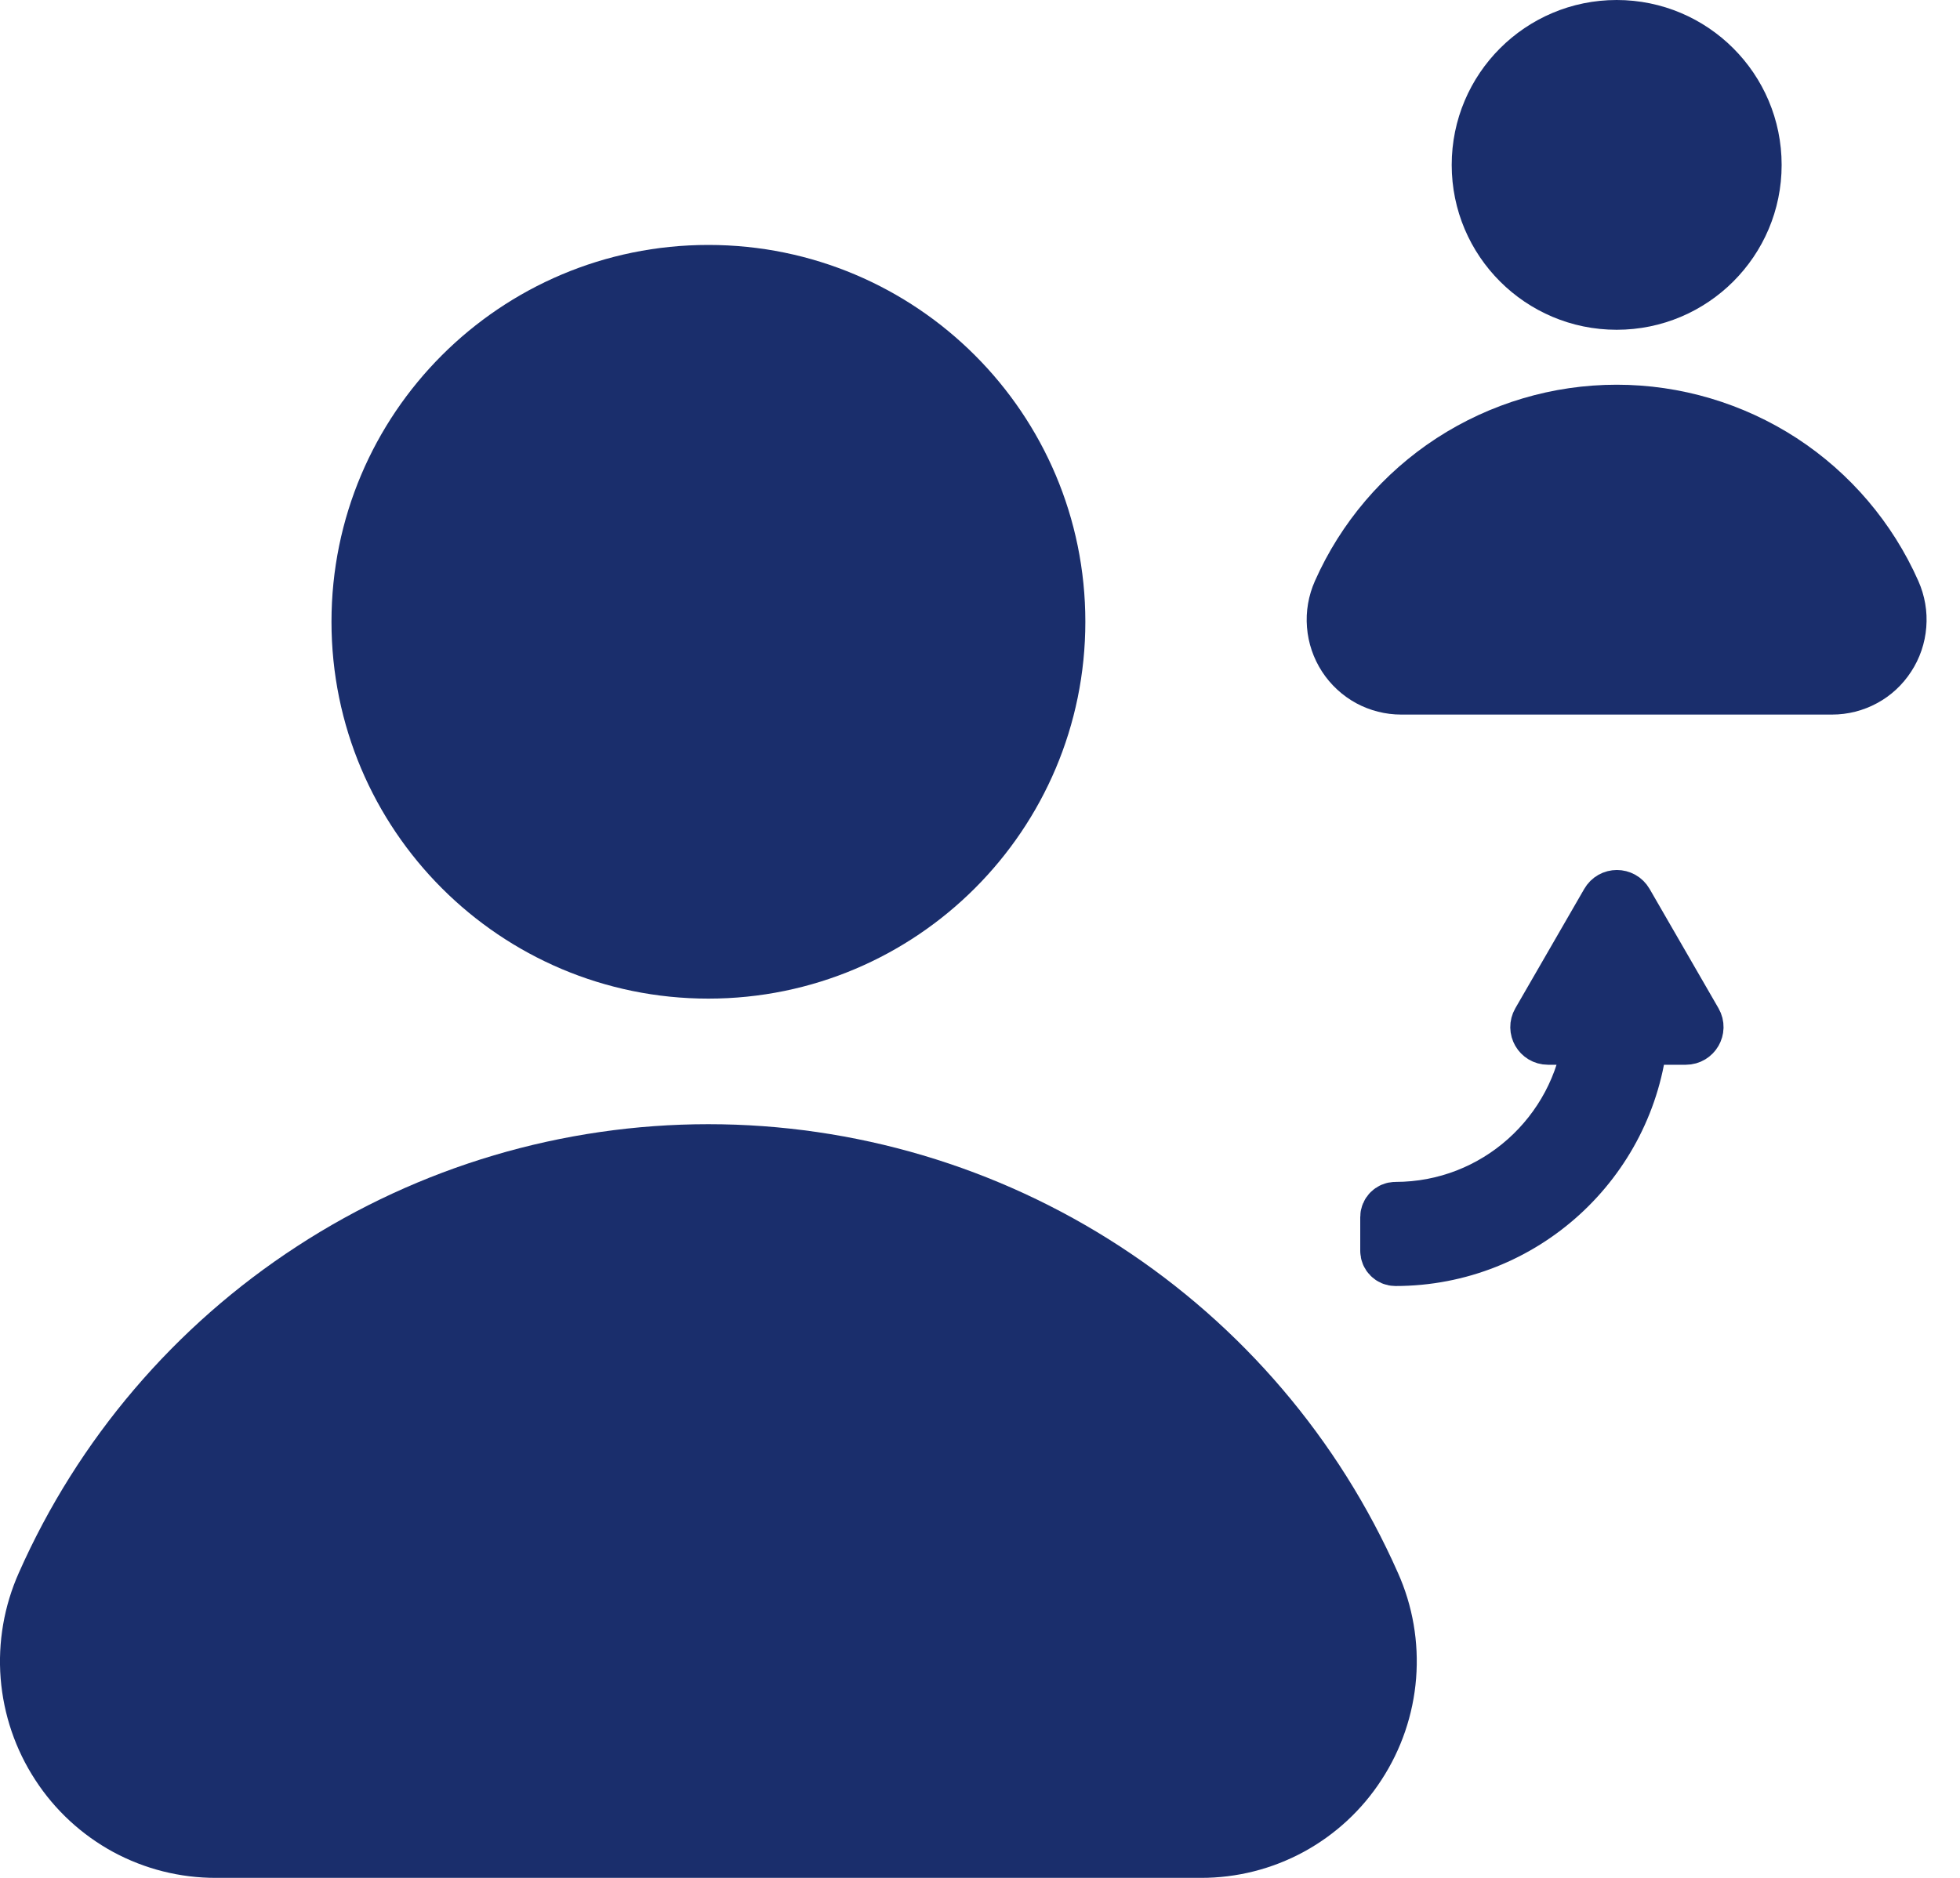 <svg width="24" height="23" viewBox="0 0 24 23" fill="none" xmlns="http://www.w3.org/2000/svg">
<path d="M8.674 12.231C11.223 12.231 13.29 10.164 13.29 7.615C13.29 5.066 11.223 3 8.674 3C6.125 3 4.059 5.066 4.059 7.615C4.059 10.164 6.125 12.231 8.674 12.231Z" fill="#1A2E6C"/>
<path d="M17.117 19.263C16.393 17.628 15.21 16.239 13.711 15.264C12.212 14.288 10.462 13.769 8.674 13.769C6.886 13.769 5.136 14.288 3.638 15.264C2.139 16.239 0.955 17.628 0.231 19.263C0.05 19.669 -0.027 20.114 0.008 20.558C0.044 21.002 0.189 21.429 0.433 21.802C0.672 22.17 1 22.473 1.386 22.683C1.773 22.892 2.205 23.001 2.645 23H14.704C15.143 23.001 15.576 22.892 15.963 22.682C16.349 22.472 16.677 22.169 16.916 21.8C17.159 21.428 17.305 21 17.34 20.557C17.375 20.114 17.299 19.669 17.117 19.263Z" fill="#1A2E6C"/>
<path d="M19.796 4.039C20.911 4.039 21.816 3.135 21.816 2.02C21.816 0.904 20.911 0 19.796 0C18.681 0 17.776 0.904 17.776 2.02C17.776 3.135 18.681 4.039 19.796 4.039Z" fill="#1A2E6C"/>
<path d="M23.49 7.116C23.173 6.401 22.655 5.793 22 5.366C21.344 4.94 20.578 4.712 19.796 4.712C19.013 4.712 18.248 4.94 17.592 5.366C16.936 5.793 16.418 6.401 16.101 7.116C16.022 7.294 15.988 7.489 16.004 7.683C16.019 7.877 16.083 8.064 16.189 8.227C16.294 8.388 16.438 8.521 16.607 8.613C16.776 8.704 16.965 8.752 17.157 8.752H22.434C22.626 8.752 22.816 8.704 22.985 8.612C23.154 8.521 23.297 8.388 23.402 8.226C23.508 8.064 23.572 7.877 23.587 7.683C23.603 7.489 23.569 7.294 23.49 7.116Z" fill="#1A2E6C"/>
<path d="M19.697 11.059L19.275 11.79L18.853 12.521C18.808 12.599 18.864 12.697 18.955 12.697H19.487C19.34 13.892 18.321 14.82 17.087 14.82C17.039 14.82 17 14.859 17 14.907V15.32C17 15.368 17.039 15.407 17.087 15.407C18.645 15.407 19.929 14.216 20.078 12.697H20.643C20.733 12.697 20.79 12.599 20.745 12.521L20.323 11.79L19.901 11.059C19.855 10.98 19.742 10.98 19.697 11.059Z" fill="#1A2E6C" stroke="#1A2E6C" stroke-width="0.688"/>
</svg>
